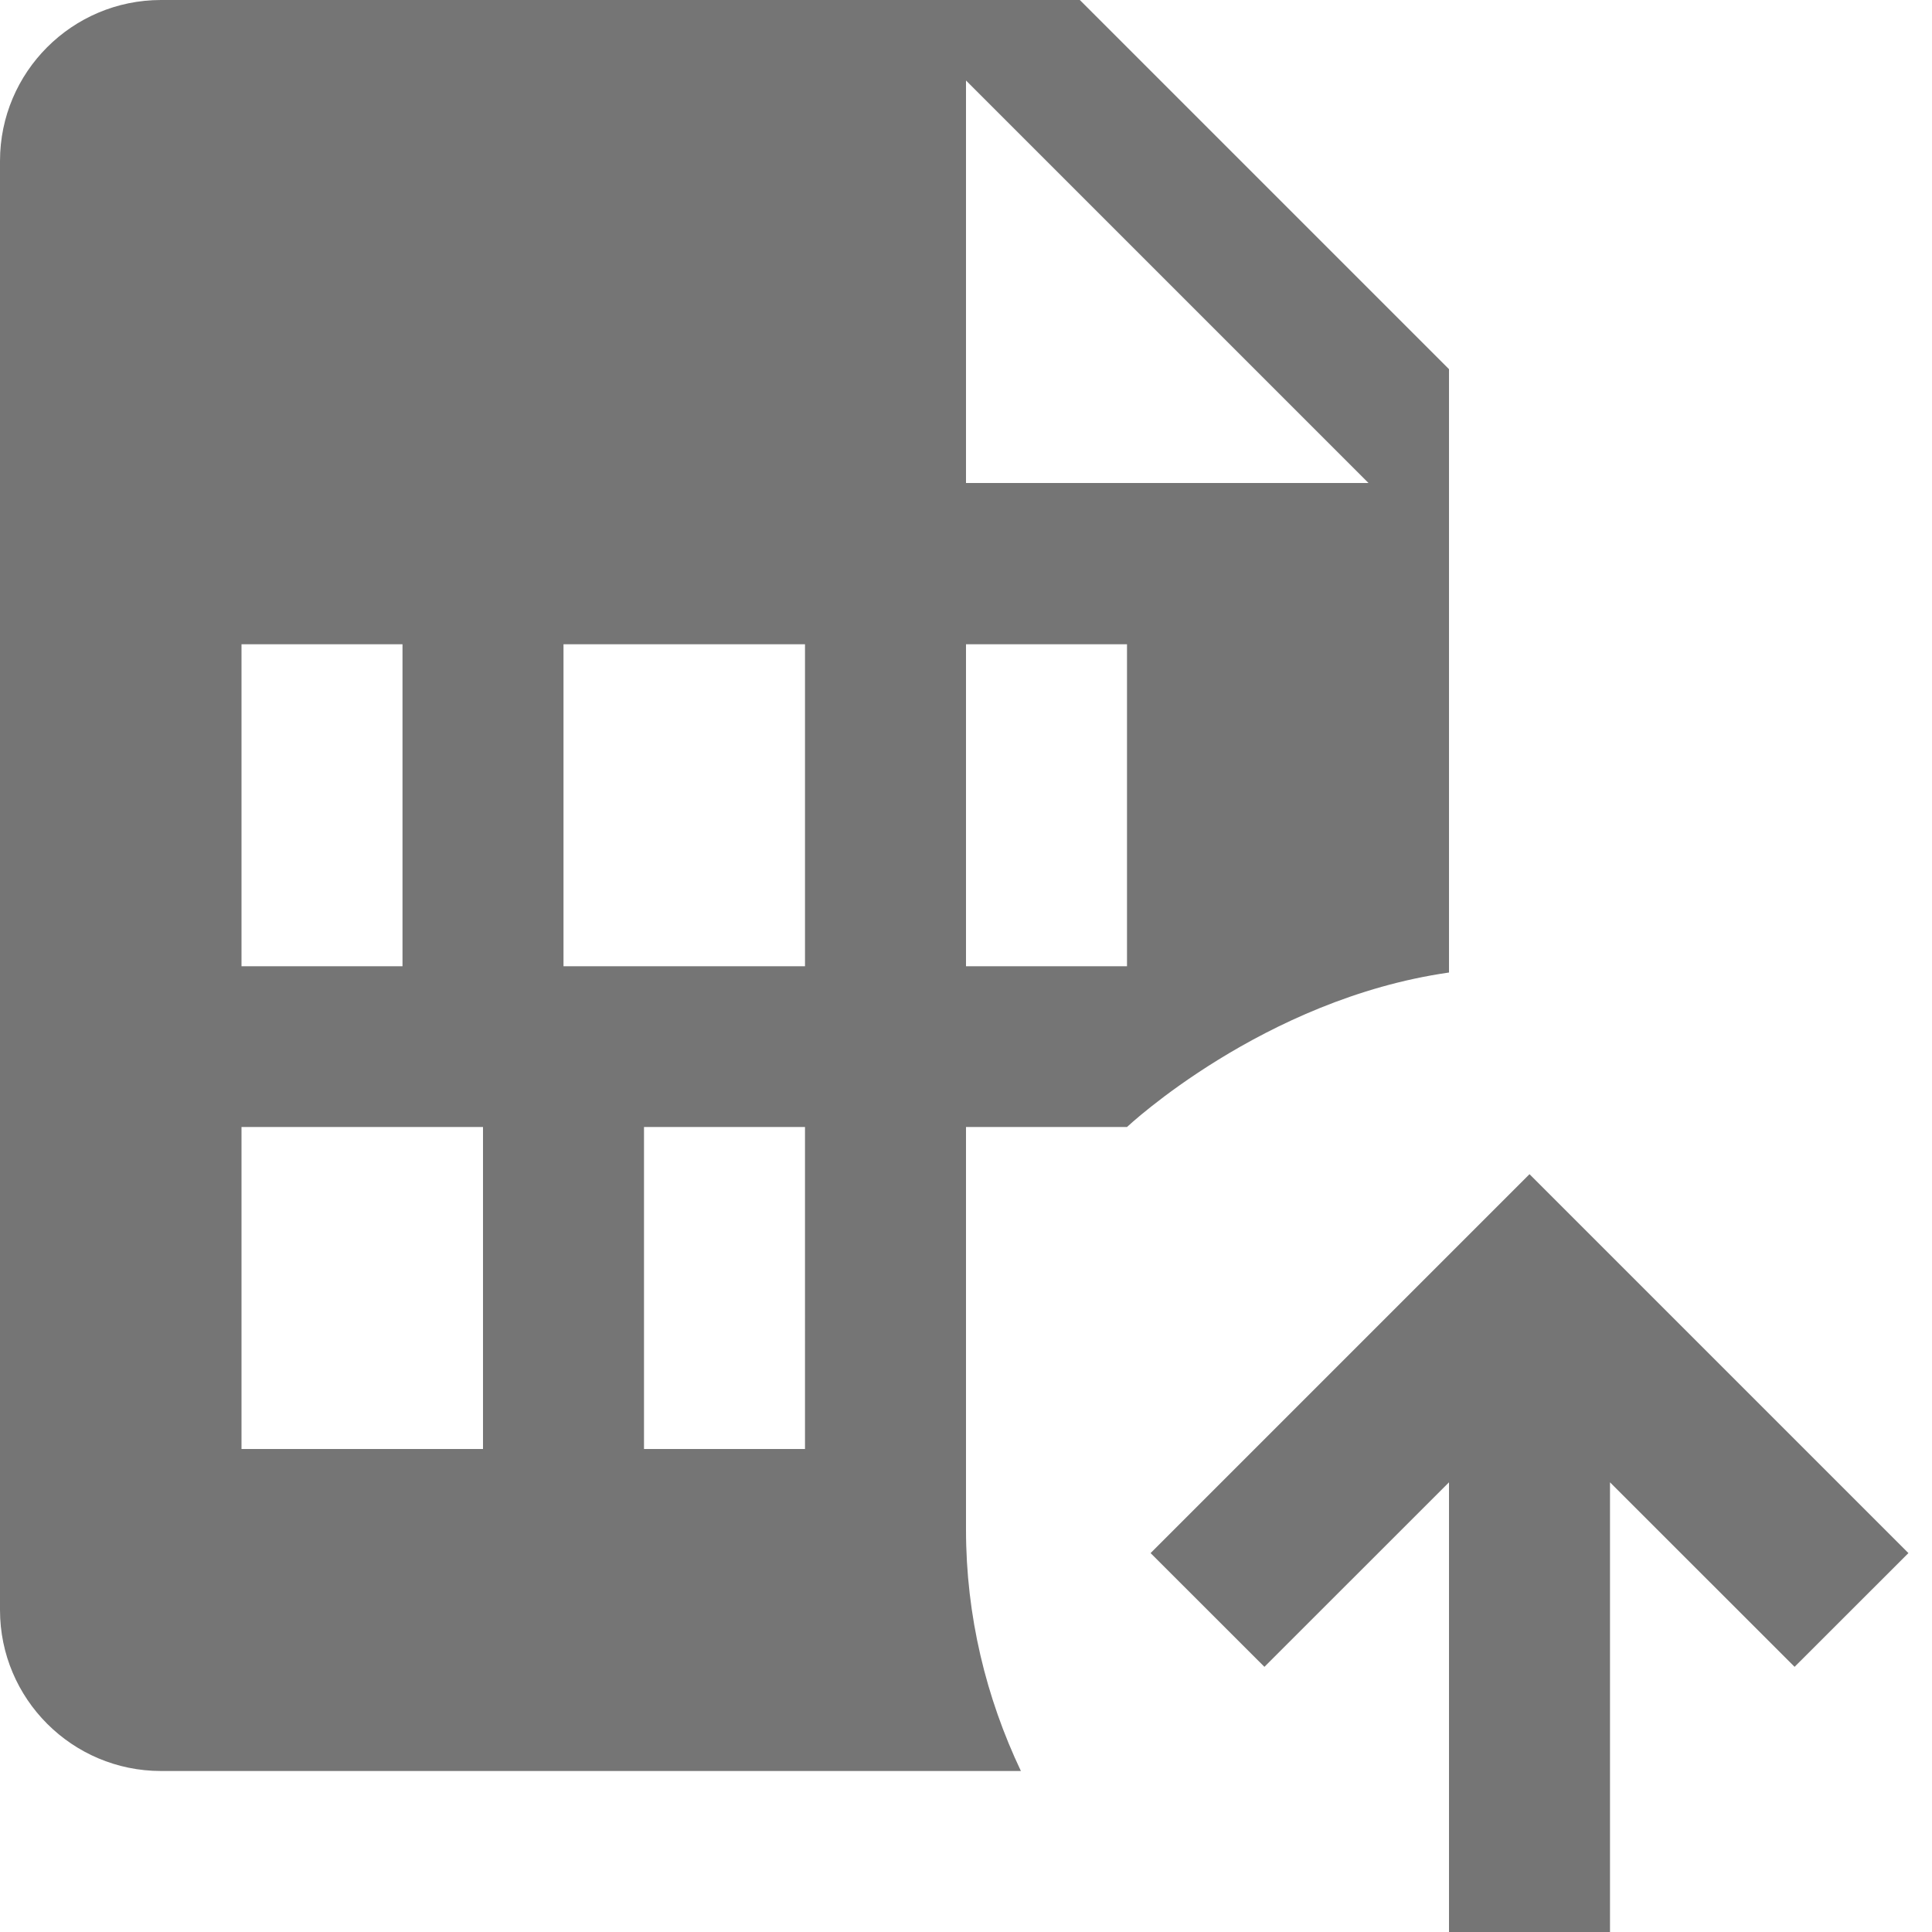 <?xml version="1.0" encoding="utf-8"?>
<!-- Generator: Adobe Illustrator 17.1.0, SVG Export Plug-In . SVG Version: 6.00 Build 0)  -->
<!DOCTYPE svg PUBLIC "-//W3C//DTD SVG 1.1//EN" "http://www.w3.org/Graphics/SVG/1.1/DTD/svg11.dtd">
<svg version="1.1" xmlns="http://www.w3.org/2000/svg" xmlns:xlink="http://www.w3.org/1999/xlink" x="0px" y="0px" width="24px"
	 height="24px" viewBox="0 0 24 24" enable-background="new 0 0 24 24" xml:space="preserve">
<g id="Frame_-_24px">
	<rect fill="none" width="24" height="24"/>
</g>
<g id="Filled_Icons">
	<g>
		<path fill="#757575" d="M18,12.081V4.586L13.414,0H2C0.897,0,0,0.896,0,2v18c0,1.104,0.897,2,2,2h10.682
			C12.25,21.09,12,20.076,12,19.001c0-6.146,0,1.189,0-5.001h2C14,14,15.689,12.412,18,12.081z M3,8.003h2v4H3V8.003z M6,18H3v-4h3
			V18z M10,18H8v-4h2V18z M10,12.003H7v-4h3V12.003z M12,1l5,5h-5V1z M12,12.003v-4h2v4H12z"/>
		<polygon fill="#757575" points="19,14.586 14.293,19.293 15.707,20.706 18,18.414 18,24.001 20,24.001 20,18.414 22.293,20.706 
			23.707,19.293 		"/>
	</g>
</g>
</svg>
